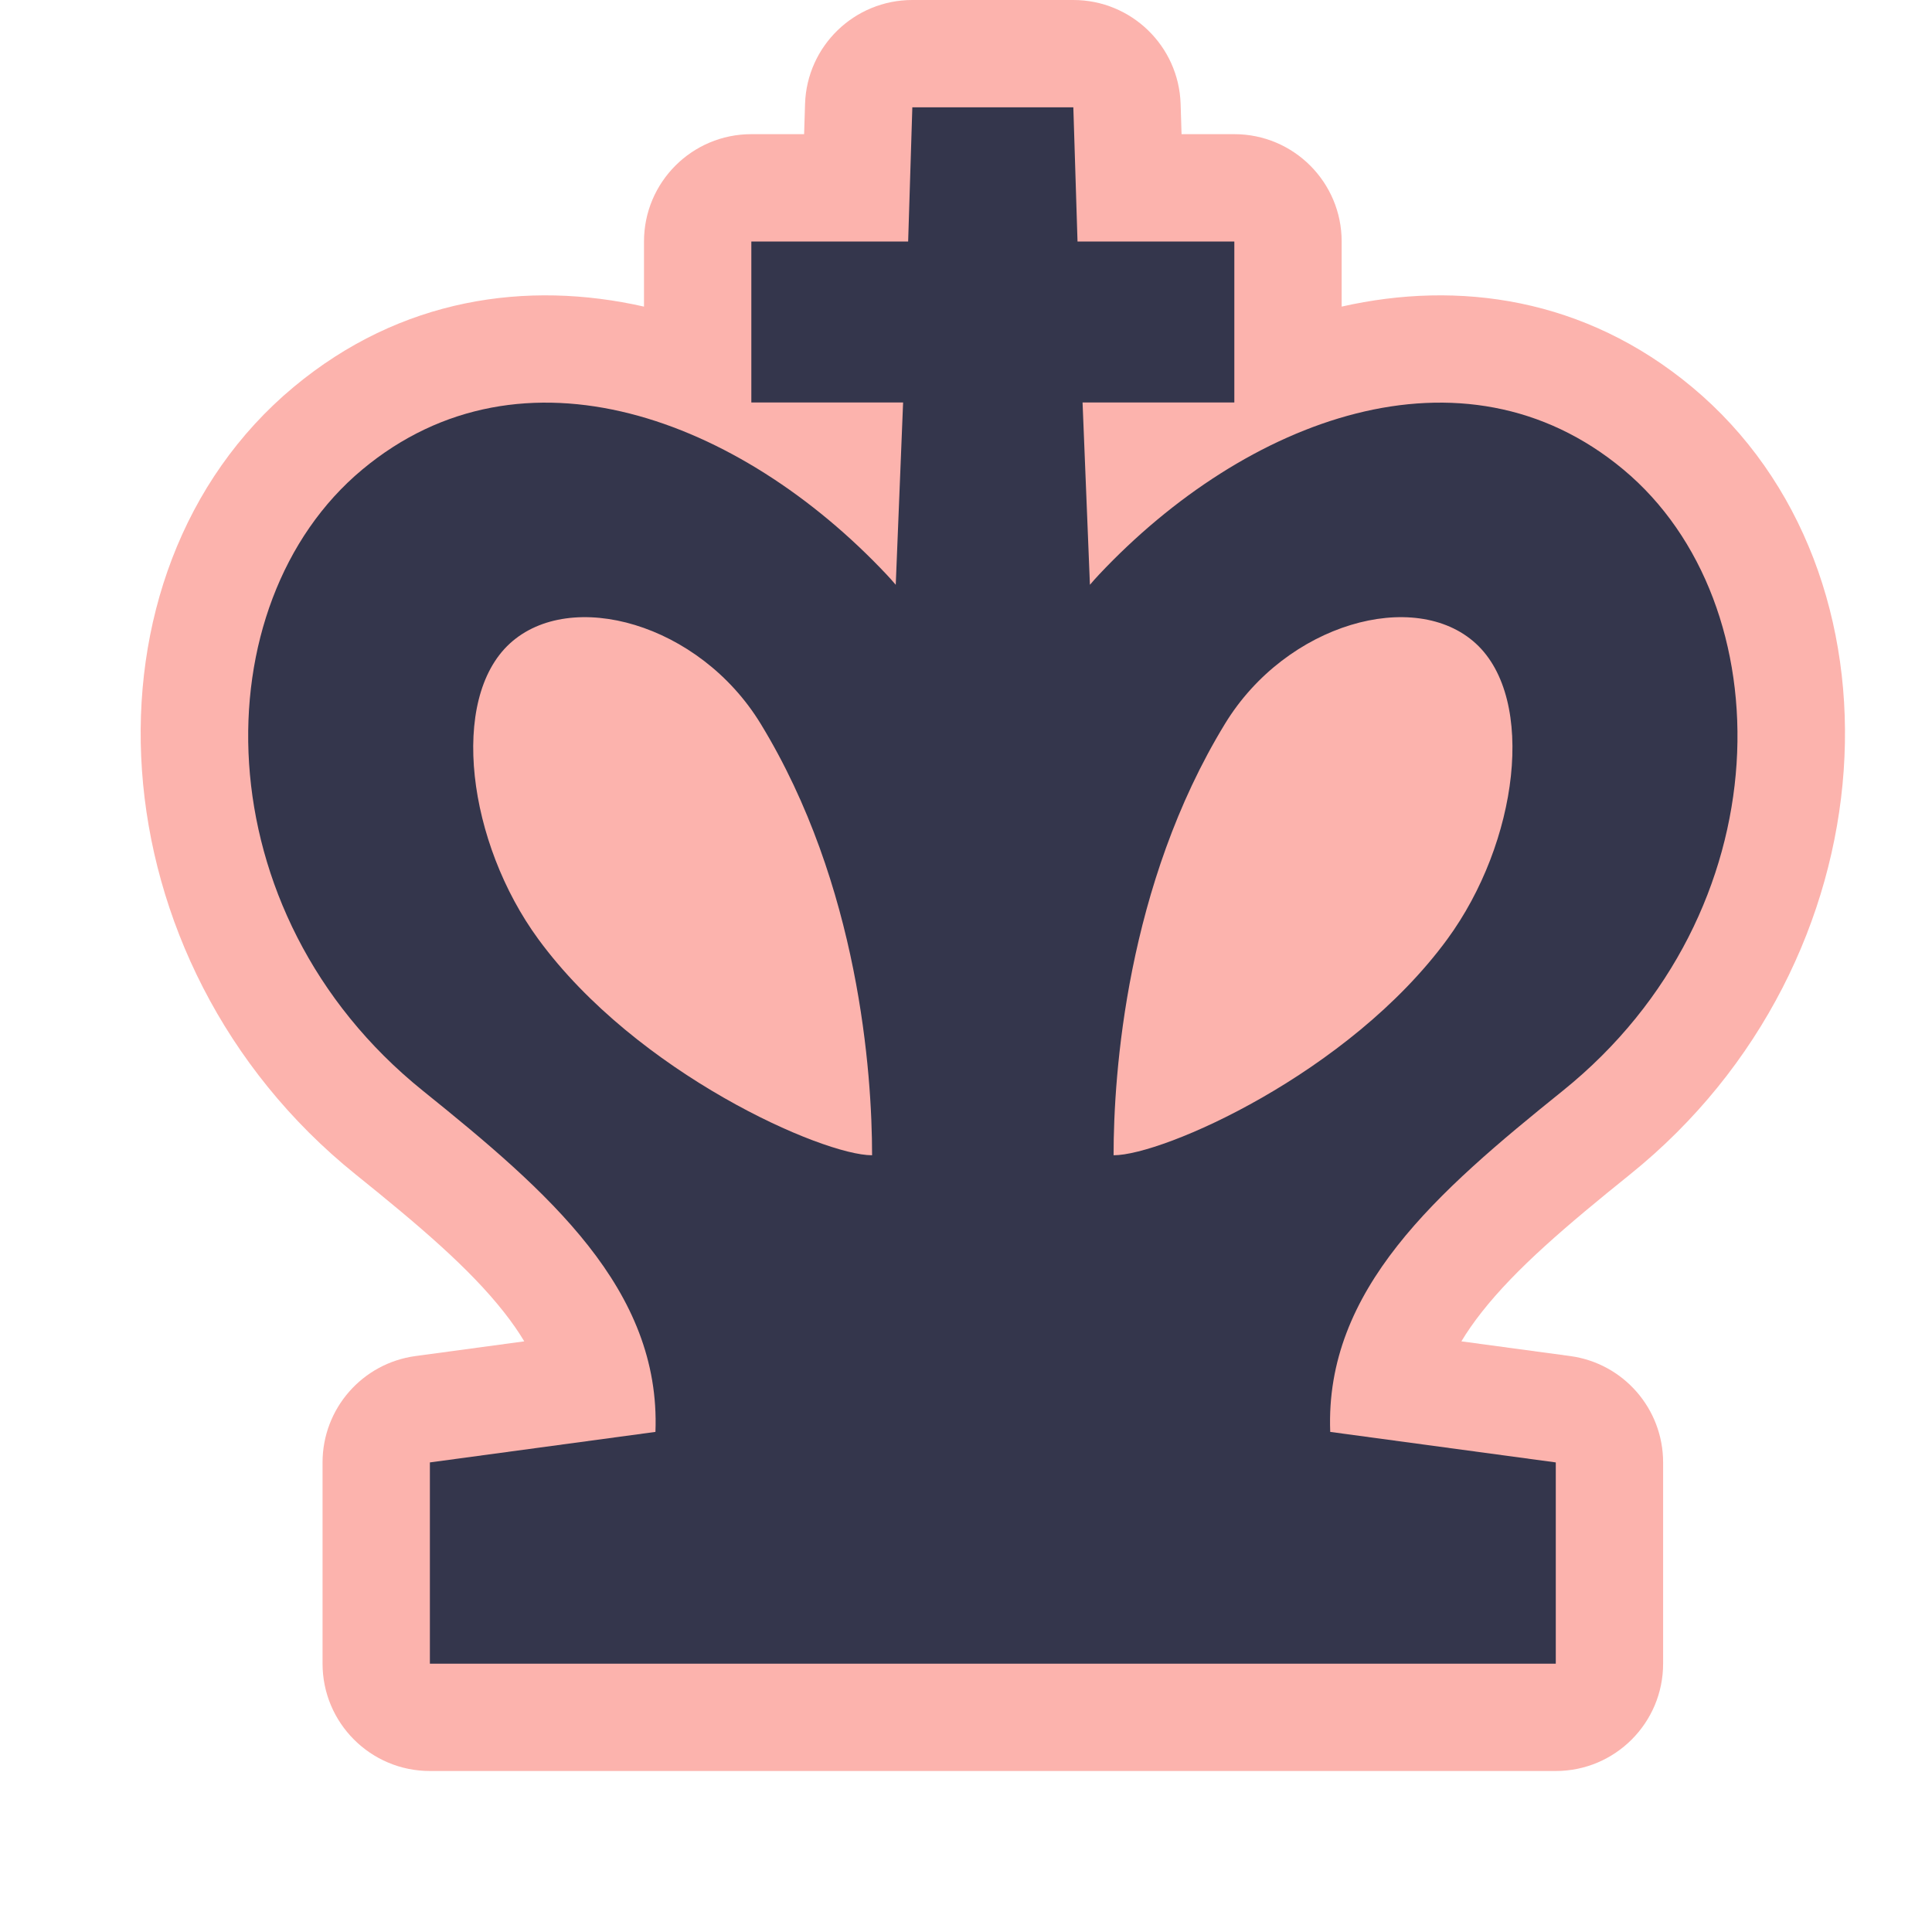 <svg width="126" height="126" viewBox="0 0 126 126" fill="none" xmlns="http://www.w3.org/2000/svg">
<path fill-rule="evenodd" clip-rule="evenodd" d="M52.503 6.781C52.621 3.002 55.719 0 59.5 0H70C73.781 0 76.879 3.002 76.997 6.781L77.058 8.75H80.5C84.366 8.75 87.5 11.884 87.5 15.75V19.996C95.13 18.269 103.366 19.422 110.356 25.247C124.878 37.349 123.542 62.717 106.308 76.592C102.149 79.941 98.881 82.716 96.631 85.577C96.118 86.229 95.678 86.861 95.308 87.479L102.402 88.438C105.874 88.908 108.464 91.872 108.464 95.375V108.5C108.464 112.366 105.33 115.5 101.464 115.5H28.036C24.17 115.5 21.036 112.366 21.036 108.5V95.375C21.036 91.872 23.626 88.908 27.098 88.438L34.192 87.479C33.822 86.861 33.382 86.229 32.869 85.577C30.619 82.716 27.352 79.94 23.192 76.592C5.958 62.717 4.622 37.349 19.144 25.247C26.134 19.422 34.37 18.269 42 19.996V15.75C42 11.884 45.134 8.75 49 8.75H52.442L52.503 6.781Z" fill="#FCB3AD"/>
<path fill-rule="evenodd" clip-rule="evenodd" d="M59.5 7H70L70.273 15.75H80.5V26.25H70.602L71.082 38.138C71.274 37.912 71.472 37.69 71.675 37.474C81.236 27.312 95.411 21.905 105.875 30.625C116.375 39.375 116.375 59.5 101.918 71.139C93.728 77.733 86.393 84.089 86.754 93.385L101.464 95.375V108.5H28.036V95.375L42.746 93.385C43.107 84.089 35.772 77.733 27.582 71.139C13.125 59.5 13.125 39.375 23.625 30.625C34.089 21.905 48.264 27.312 57.825 37.474C58.028 37.69 58.226 37.912 58.418 38.138L58.898 26.25H49V15.75H59.227L59.5 7ZM49.609 47.203C56.026 57.714 56.875 70 56.875 75.343C53.659 75.349 41.534 70.015 35.115 61.258C30.493 54.954 29.288 45.601 33.25 41.969C37.212 38.338 45.599 40.634 49.609 47.203ZM79.891 47.203C73.474 57.714 72.625 70 72.625 75.343C75.841 75.349 87.966 70.015 94.385 61.258C99.007 54.954 100.212 45.601 96.25 41.969C92.288 38.338 83.901 40.634 79.891 47.203Z" fill="#34364C"/>
</svg>

